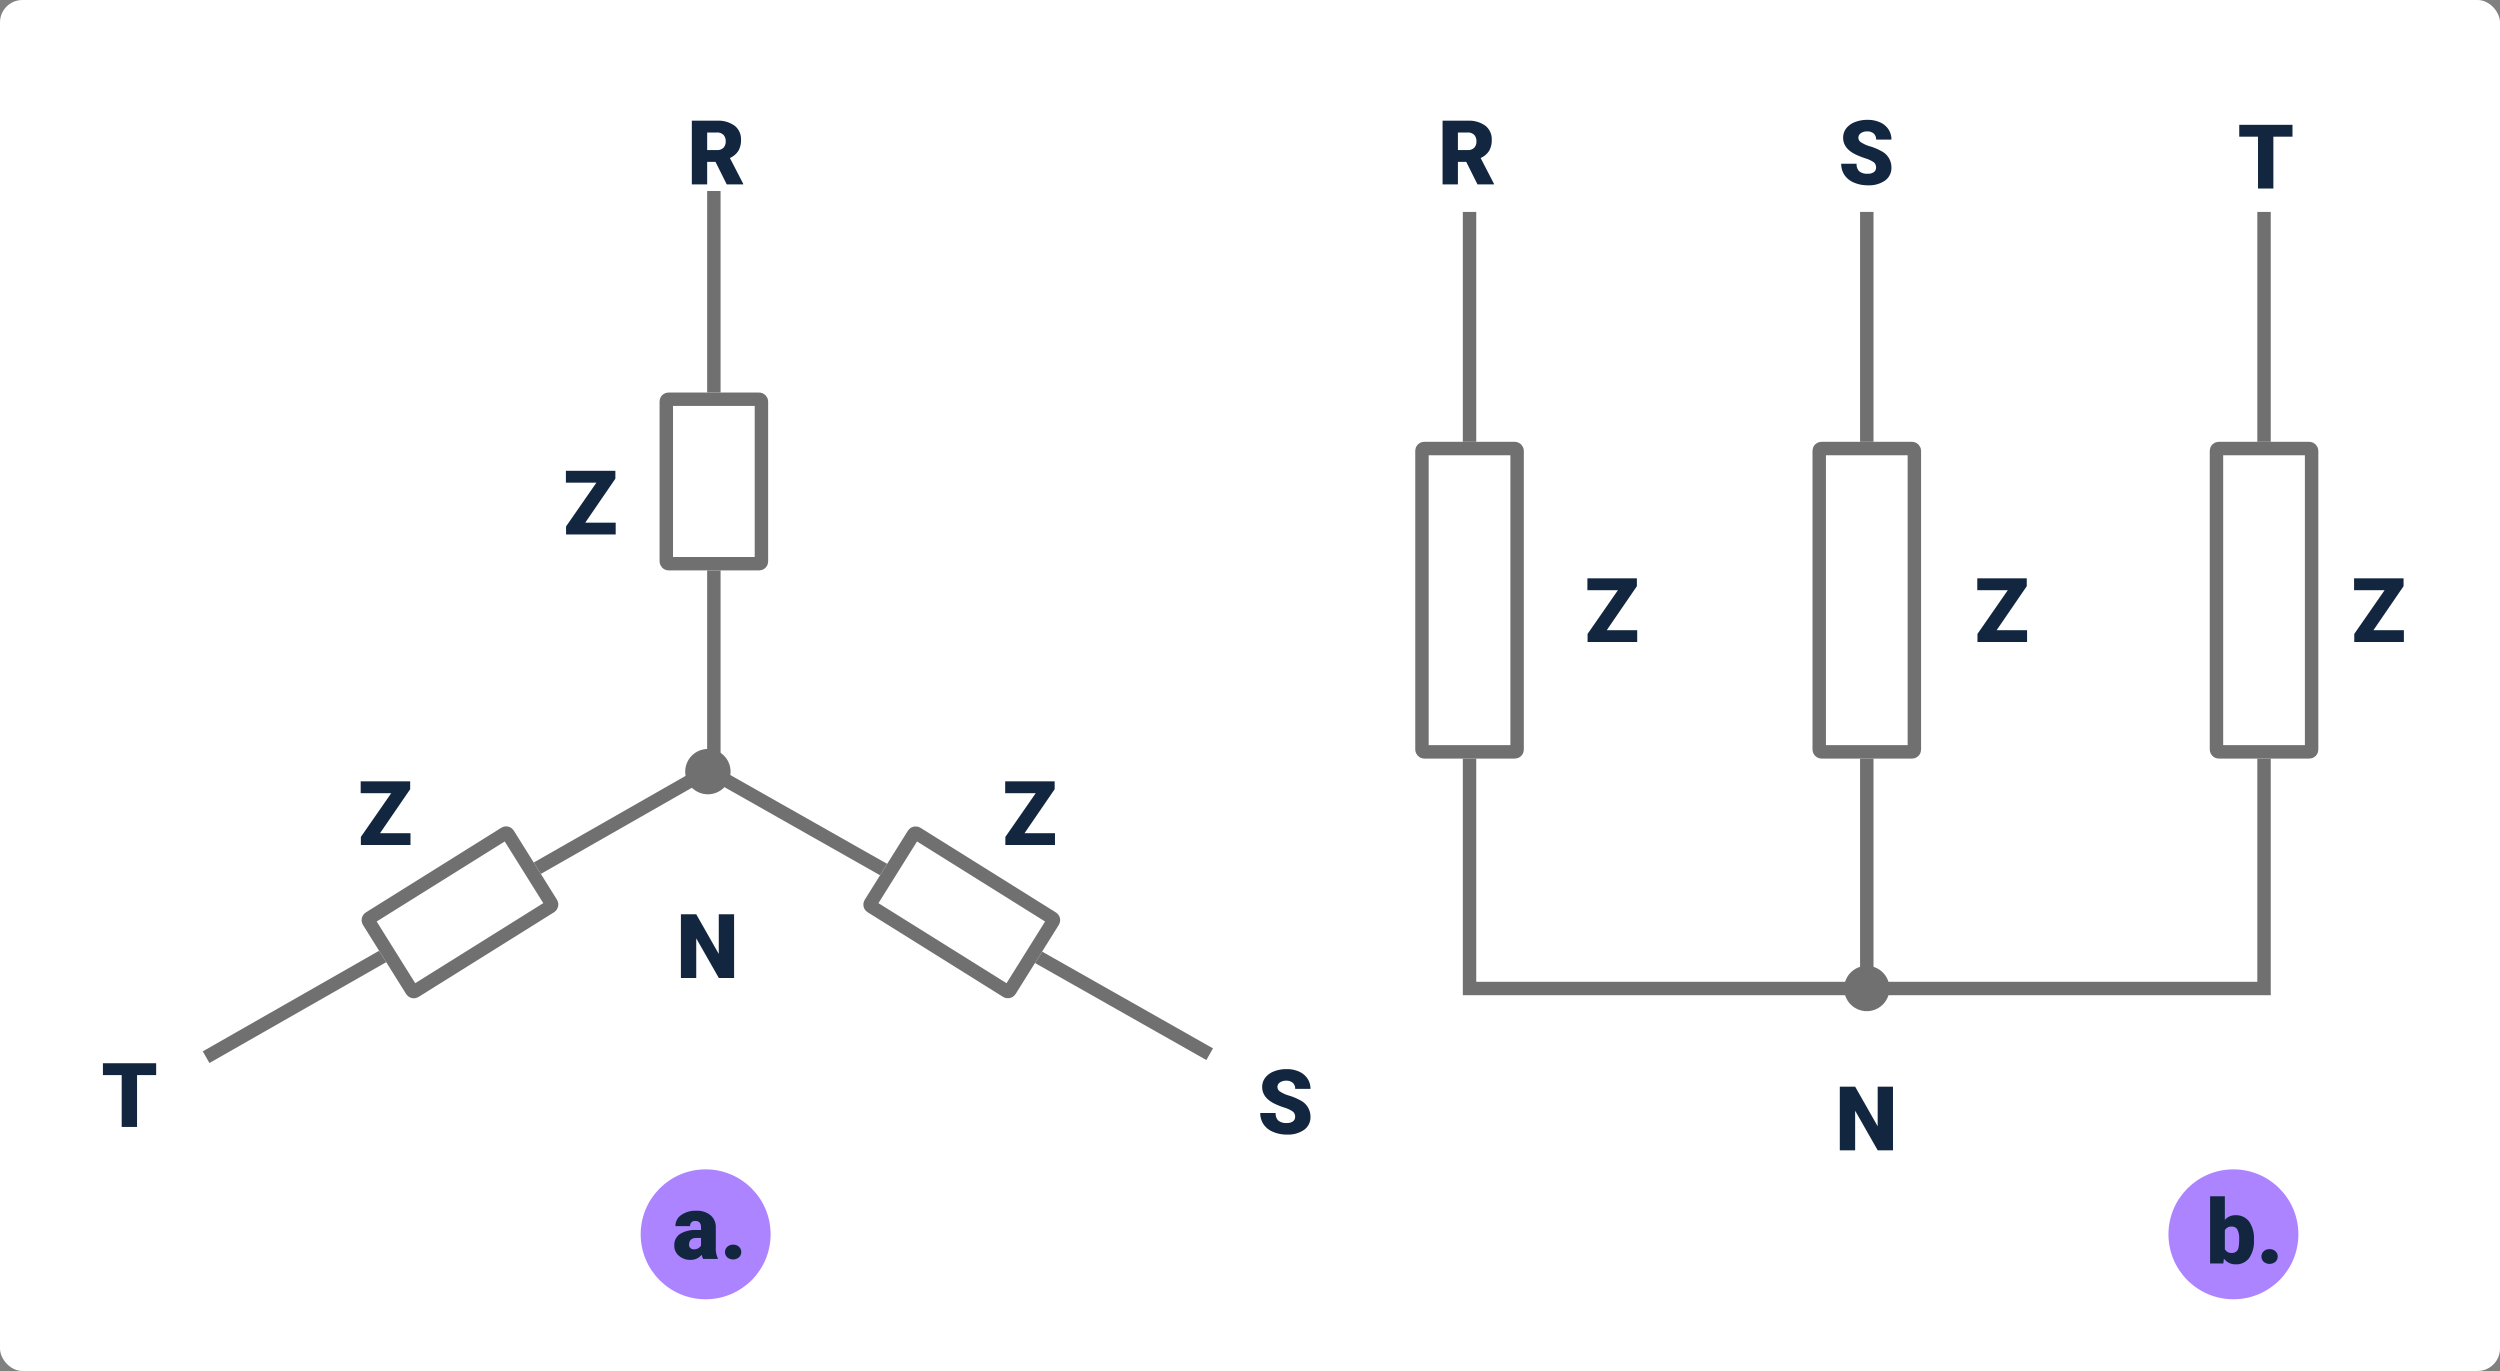 <svg xmlns="http://www.w3.org/2000/svg" width="558" height="306" viewBox="0 0 558 306">
  <rect x="0" y="0" width="558" height="306" fill="#808080" stroke="none"/>
  <g id="Grupo_974118" data-name="Grupo 974118" transform="translate(3390 4265)">
    <g id="Grupo_55640" data-name="Grupo 55640" transform="translate(1747 -5590)">
      <rect id="Rectángulo_5440" data-name="Rectángulo 5440" width="558" height="306" rx="5" transform="translate(-5137 1325)" fill="#fff"/>
    </g>
    <g id="Grupo_974117" data-name="Grupo 974117">
      <g id="Grupo_974110" data-name="Grupo 974110" transform="translate(1747 -5637)">
        <path id="Trazado_704974" data-name="Trazado 704974" d="M6.747,16.363h6.8V19H2.47V17.193L9.247,7.428H2.431V4.781H13.476V6.539Z" transform="translate(-4785.124 1496.299)" fill="#12263f"/>
        <path id="Trazado_704975" data-name="Trazado 704975" d="M6.747,16.363h6.8V19H2.47V17.193L9.247,7.428H2.431V4.781H13.476V6.539Z" transform="translate(-5013.124 1472.299)" fill="#12263f"/>
        <path id="Trazado_704976" data-name="Trazado 704976" d="M6.747,16.363h6.8V19H2.47V17.193L9.247,7.428H2.431V4.781H13.476V6.539Z" transform="translate(-4915.075 1541.61)" fill="#12263f"/>
        <path id="Trazado_704977" data-name="Trazado 704977" d="M6.747,16.363h6.8V19H2.47V17.193L9.247,7.428H2.431V4.781H13.476V6.539Z" transform="translate(-5058.926 1541.61)" fill="#12263f"/>
        <path id="Trazado_704978" data-name="Trazado 704978" d="M7.758,13.971H5.9V19H2.475V4.781h5.6A6.246,6.246,0,0,1,12.025,5.9a3.8,3.8,0,0,1,1.426,3.17,4.616,4.616,0,0,1-.6,2.458,4.263,4.263,0,0,1-1.88,1.58l2.969,5.741V19H10.268ZM5.9,11.334H8.07a1.946,1.946,0,0,0,1.47-.514,1.987,1.987,0,0,0,.493-1.434,2.01,2.01,0,0,0-.5-1.444A1.928,1.928,0,0,0,8.07,7.418H5.9Z" transform="translate(-4817.494 1394.159)" fill="#12263f"/>
        <path id="Trazado_704979" data-name="Trazado 704979" d="M7.758,13.971H5.9V19H2.475V4.781h5.6A6.246,6.246,0,0,1,12.025,5.9a3.8,3.8,0,0,1,1.426,3.17,4.616,4.616,0,0,1-.6,2.458,4.263,4.263,0,0,1-1.88,1.58l2.969,5.741V19H10.268ZM5.9,11.334H8.07a1.946,1.946,0,0,0,1.47-.514,1.987,1.987,0,0,0,.493-1.434,2.01,2.01,0,0,0-.5-1.444A1.928,1.928,0,0,0,8.07,7.418H5.9Z" transform="translate(-4985.059 1394.159)" fill="#12263f"/>
        <path id="Trazado_704980" data-name="Trazado 704980" d="M10.072,15.221a1.408,1.408,0,0,0-.532-1.172,6.615,6.615,0,0,0-1.87-.869,17.942,17.942,0,0,1-2.187-.869Q2.719,10.953,2.719,8.58A3.345,3.345,0,0,1,3.407,6.5,4.453,4.453,0,0,1,5.355,5.089a7.582,7.582,0,0,1,2.832-.5,6.632,6.632,0,0,1,2.749.547,4.352,4.352,0,0,1,1.89,1.558A4.068,4.068,0,0,1,13.5,9H10.082A1.719,1.719,0,0,0,9.55,7.652a2.075,2.075,0,0,0-1.44-.479,2.339,2.339,0,0,0-1.45.405A1.193,1.193,0,0,0,6.713,9.6a7.389,7.389,0,0,0,2.061.918A12.623,12.623,0,0,1,11.2,11.539,4.07,4.07,0,0,1,13.5,15.2a3.472,3.472,0,0,1-1.406,2.93A6.255,6.255,0,0,1,8.236,19.2a7.653,7.653,0,0,1-3.13-.62A4.719,4.719,0,0,1,3,16.876a4.428,4.428,0,0,1-.708-2.485H5.727a2.181,2.181,0,0,0,.591,1.685,2.793,2.793,0,0,0,1.919.542,2.206,2.206,0,0,0,1.343-.366A1.209,1.209,0,0,0,10.072,15.221Z" transform="translate(-4728.333 1394.159)" fill="#12263f"/>
        <path id="Trazado_704981" data-name="Trazado 704981" d="M10.072,15.221a1.408,1.408,0,0,0-.532-1.172,6.615,6.615,0,0,0-1.87-.869,17.942,17.942,0,0,1-2.187-.869Q2.719,10.953,2.719,8.58A3.345,3.345,0,0,1,3.407,6.5,4.453,4.453,0,0,1,5.355,5.089a7.582,7.582,0,0,1,2.832-.5,6.632,6.632,0,0,1,2.749.547,4.352,4.352,0,0,1,1.89,1.558A4.068,4.068,0,0,1,13.5,9H10.082A1.719,1.719,0,0,0,9.55,7.652a2.075,2.075,0,0,0-1.44-.479,2.339,2.339,0,0,0-1.45.405A1.193,1.193,0,0,0,6.713,9.6a7.389,7.389,0,0,0,2.061.918A12.623,12.623,0,0,1,11.2,11.539,4.07,4.07,0,0,1,13.5,15.2a3.472,3.472,0,0,1-1.406,2.93A6.255,6.255,0,0,1,8.236,19.2a7.653,7.653,0,0,1-3.13-.62A4.719,4.719,0,0,1,3,16.876a4.428,4.428,0,0,1-.708-2.485H5.727a2.181,2.181,0,0,0,.591,1.685,2.793,2.793,0,0,0,1.919.542,2.206,2.206,0,0,0,1.343-.366A1.209,1.209,0,0,0,10.072,15.221Z" transform="translate(-4858 1606.038)" fill="#12263f"/>
        <path id="Trazado_704982" data-name="Trazado 704982" d="M13.852,19H10.443L5.4,10.152V19H1.977V4.781H5.4l5.029,8.848V4.781h3.418Z" transform="translate(-4728.333 1609.76)" fill="#12263f"/>
        <path id="Trazado_704983" data-name="Trazado 704983" d="M13.852,19H10.443L5.4,10.152V19H1.977V4.781H5.4l5.029,8.848V4.781h3.418Z" transform="translate(-4987 1571.288)" fill="#12263f"/>
        <path id="Trazado_704984" data-name="Trazado 704984" d="M13.856,7.428H9.589V19H6.161V7.428H1.972V4.781H13.856Z" transform="translate(-4639.173 1395.079)" fill="#12263f"/>
        <path id="Trazado_704985" data-name="Trazado 704985" d="M13.856,7.428H9.589V19H6.161V7.428H1.972V4.781H13.856Z" transform="translate(-5116 1604.534)" fill="#12263f"/>
        <path id="Trazado_704986" data-name="Trazado 704986" d="M6.747,16.363h6.8V19H2.47V17.193L9.247,7.428H2.431V4.781H13.476V6.539Z" transform="translate(-4698.102 1496.299)" fill="#12263f"/>
        <path id="Trazado_704987" data-name="Trazado 704987" d="M6.747,16.363h6.8V19H2.47V17.193L9.247,7.428H2.431V4.781H13.476V6.539Z" transform="translate(-4614 1496.299)" fill="#12263f"/>
        <g id="Grupo_55638" data-name="Grupo 55638" transform="translate(-22.333 11.299)">
          <path id="Trazado_107275" data-name="Trazado 107275" d="M-4955.333,1403.333v130L-4844.667,1596" fill="none" stroke="#707070" stroke-width="3"/>
          <path id="Trazado_107276" data-name="Trazado 107276" d="M-4955.333,1532l-113.333,64.667" fill="none" stroke="#707070" stroke-width="3"/>
          <g id="Rectángulo_5451" data-name="Rectángulo 5451" transform="translate(-4967.451 1448.313)" fill="#fff" stroke="#707070" stroke-width="3">
            <rect width="24.235" height="39.706" rx="2" stroke="none"/>
            <rect x="1.5" y="1.5" width="21.235" height="36.706" rx="0.5" fill="none"/>
          </g>
          <g id="Rectángulo_5452" data-name="Rectángulo 5452" transform="matrix(0.53, -0.848, 0.848, 0.53, -4922.728, 1563.241)" fill="#fff" stroke="#707070" stroke-width="3">
            <rect width="22.235" height="39.706" rx="2" stroke="none"/>
            <rect x="1.5" y="1.5" width="19.235" height="36.706" rx="0.5" fill="none"/>
          </g>
          <g id="Rectángulo_5453" data-name="Rectángulo 5453" transform="matrix(-0.53, -0.848, 0.848, -0.53, -5022.945, 1584.282)" fill="#fff" stroke="#707070" stroke-width="3">
            <rect width="22.236" height="39.706" rx="2" stroke="none"/>
            <rect x="1.5" y="1.5" width="19.236" height="36.706" rx="0.5" fill="none"/>
          </g>
        </g>
        <g id="Grupo_55639" data-name="Grupo 55639" transform="translate(-22.333 11.299)">
          <path id="Trazado_107277" data-name="Trazado 107277" d="M-4786.667,1408v173.333h177.333V1408" fill="none" stroke="#707070" stroke-width="3"/>
          <path id="Trazado_107278" data-name="Trazado 107278" d="M-4698,1408v173.333" fill="none" stroke="#707070" stroke-width="3"/>
          <g id="Rectángulo_5448" data-name="Rectángulo 5448" transform="translate(-4798.784 1459.313)" fill="#fff" stroke="#707070" stroke-width="3">
            <rect width="24.235" height="70.706" rx="2" stroke="none"/>
            <rect x="1.5" y="1.5" width="21.235" height="67.706" rx="0.5" fill="none"/>
          </g>
          <g id="Rectángulo_5449" data-name="Rectángulo 5449" transform="translate(-4710.118 1459.313)" fill="#fff" stroke="#707070" stroke-width="3">
            <rect width="24.235" height="70.706" rx="2" stroke="none"/>
            <rect x="1.5" y="1.5" width="21.235" height="67.706" rx="0.5" fill="none"/>
          </g>
          <g id="Rectángulo_5450" data-name="Rectángulo 5450" transform="translate(-4621.451 1459.313)" fill="#fff" stroke="#707070" stroke-width="3">
            <rect width="24.235" height="70.706" rx="2" stroke="none"/>
            <rect x="1.5" y="1.5" width="21.235" height="67.706" rx="0.5" fill="none"/>
          </g>
        </g>
        <path id="Trazado_704988" data-name="Trazado 704988" d="M5.059,0A5.059,5.059,0,1,1,0,5.059,5.059,5.059,0,0,1,5.059,0Z" transform="translate(-4984.059 1539.17)" fill="#707070"/>
        <path id="Trazado_704989" data-name="Trazado 704989" d="M5.059,0A5.059,5.059,0,1,1,0,5.059,5.059,5.059,0,0,1,5.059,0Z" transform="translate(-4725.392 1587.574)" fill="#707070"/>
      </g>
      <g id="Grupo_55642" data-name="Grupo 55642" transform="translate(-3711 -7641)">
        <circle id="Elipse_4109" data-name="Elipse 4109" cx="14.5" cy="14.5" r="14.5" transform="translate(464 3637)" fill="#ad84ff"/>
        <path id="Trazado_704991" data-name="Trazado 704991" d="M6.932,19a3.716,3.716,0,0,1-.312-.947A3.06,3.06,0,0,1,4.08,19.2a3.749,3.749,0,0,1-2.539-.9A2.875,2.875,0,0,1,.5,16.021a2.955,2.955,0,0,1,1.27-2.6,6.468,6.468,0,0,1,3.691-.879H6.473v-.559q0-1.462-1.26-1.462a1.03,1.03,0,0,0-1.172,1.158H.75a2.95,2.95,0,0,1,1.3-2.487,5.479,5.479,0,0,1,3.325-.956,4.8,4.8,0,0,1,3.193.986,3.429,3.429,0,0,1,1.2,2.705v4.678a4.79,4.79,0,0,0,.449,2.227V19ZM4.871,16.852a1.836,1.836,0,0,0,1.021-.264,1.653,1.653,0,0,0,.581-.6V14.3H5.516Q3.8,14.3,3.8,15.846a.942.942,0,0,0,.3.728A1.1,1.1,0,0,0,4.871,16.852Zm8.76-1.045a1.874,1.874,0,0,1,1.3.464,1.619,1.619,0,0,1,0,2.373,2.049,2.049,0,0,1-2.6,0,1.618,1.618,0,0,1,0-2.363A1.858,1.858,0,0,1,13.631,15.807Z" transform="translate(471 3638)" fill="#12263f"/>
      </g>
      <g id="Grupo_55641" data-name="Grupo 55641" transform="translate(-3370 -7641)">
        <circle id="Elipse_4109-2" data-name="Elipse 4109" cx="14.5" cy="14.5" r="14.5" transform="translate(464 3637)" fill="#ad84ff"/>
        <path id="Trazado_704990" data-name="Trazado 704990" d="M13.08,13.8A6.44,6.44,0,0,1,12.006,17.8a3.6,3.6,0,0,1-3.027,1.4,3.122,3.122,0,0,1-2.6-1.279L6.244,19H3.295V4H6.586V9.283A3.013,3.013,0,0,1,8.959,8.238a3.6,3.6,0,0,1,3.047,1.416,6.473,6.473,0,0,1,1.074,3.984Zm-3.3-.21a4.3,4.3,0,0,0-.405-2.169,1.366,1.366,0,0,0-1.245-.648,1.576,1.576,0,0,0-1.543.848v4.192a1.585,1.585,0,0,0,1.563.838,1.4,1.4,0,0,0,1.475-1.131A8.121,8.121,0,0,0,9.779,13.595Zm6.787,2.212a1.874,1.874,0,0,1,1.3.464,1.619,1.619,0,0,1,0,2.373,2.049,2.049,0,0,1-2.6,0,1.618,1.618,0,0,1,0-2.363A1.858,1.858,0,0,1,16.566,15.807Z" transform="translate(470 3639)" fill="#12263f"/>
      </g>
    </g>
  </g>
</svg>
